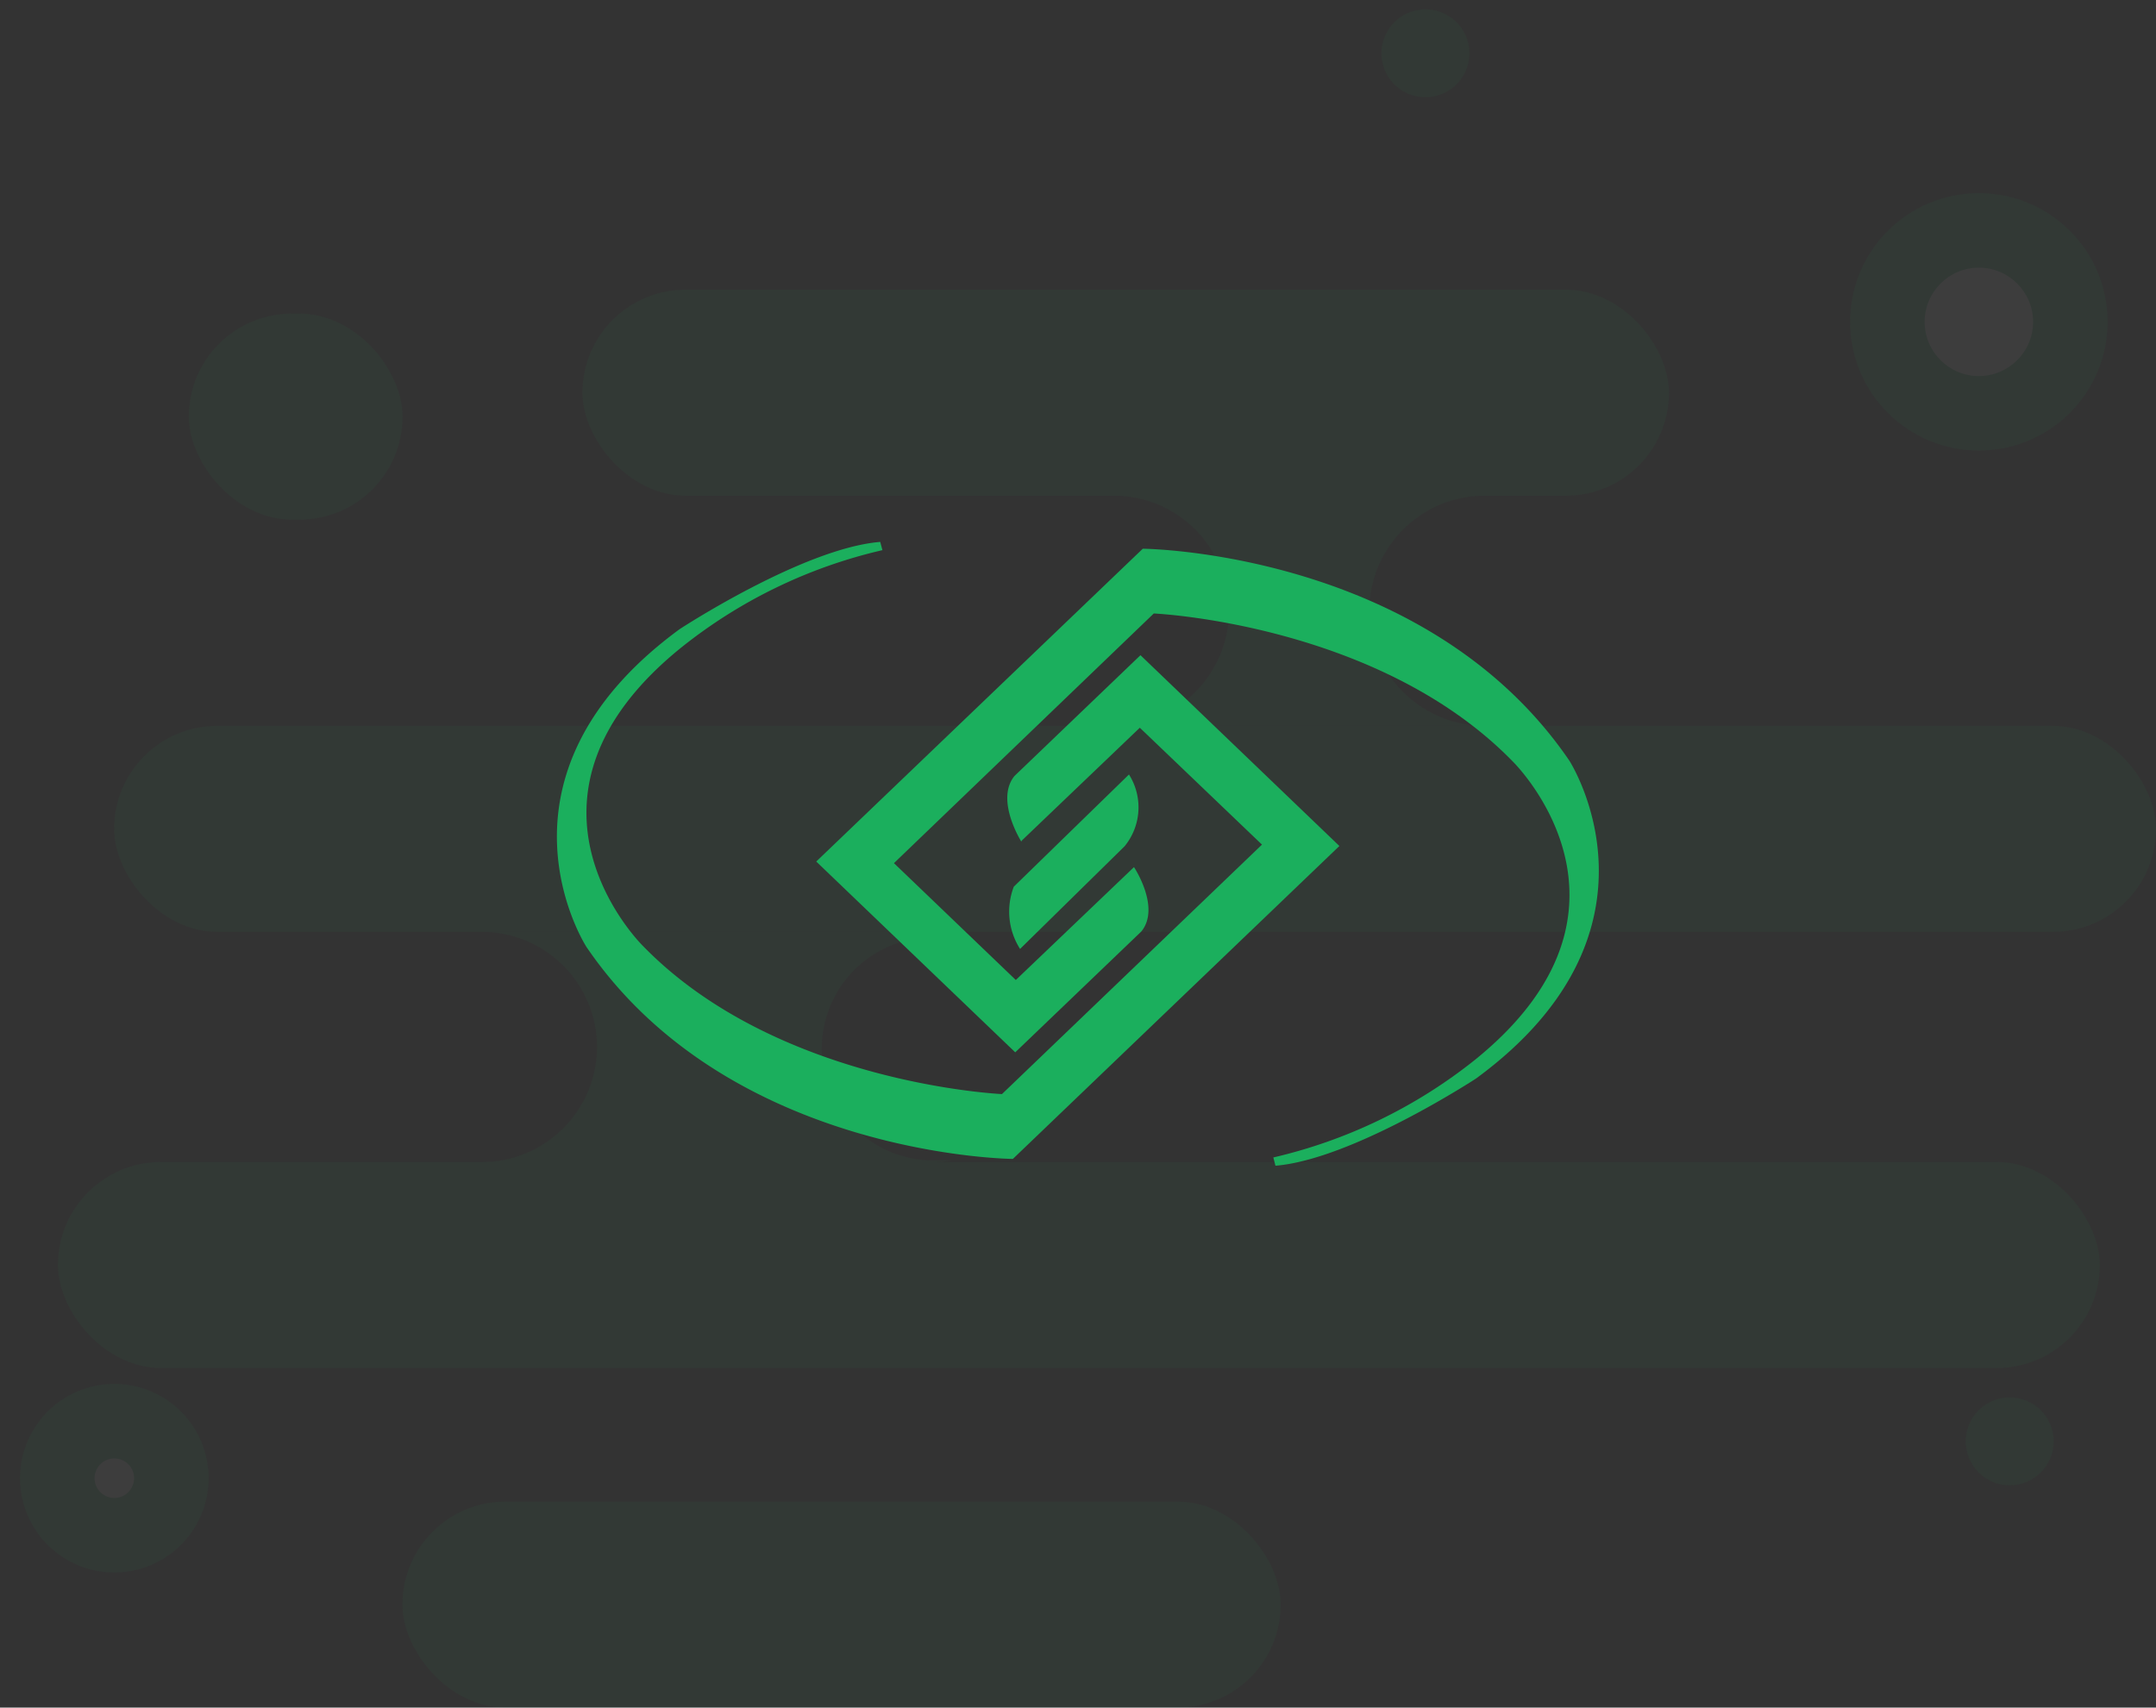 <svg xmlns="http://www.w3.org/2000/svg" width="144.604" height="114.556" viewBox="0 0 144.604 114.556">
  <rect x="0" y="0" width="144.604" height="114.556" fill="#333333" stroke="none"/>
  <g id="green_logo_icon" data-name="green logo icon" transform="translate(-376.654 -141.917)">
    <g id="Group_1720" data-name="Group 1720" transform="translate(376.654 141.917)">
      <g id="Group_251" data-name="Group 251" transform="translate(3.885 19.434)" opacity="0.05">
        <rect id="Rectangle_890" data-name="Rectangle 890" width="72.872" height="13.821" rx="6.91" transform="translate(35.18)" fill="#1baf5d"/>
        <rect id="Rectangle_899" data-name="Rectangle 899" width="58.905" height="13.821" rx="6.91" transform="translate(23.105 81.302)" fill="#1baf5d"/>
        <rect id="Rectangle_900" data-name="Rectangle 900" width="14.338" height="13.821" rx="6.91" transform="translate(8.778 1.605)" fill="#1baf5d"/>
        <rect id="Rectangle_891" data-name="Rectangle 891" width="136.949" height="13.821" rx="6.91" transform="translate(3.769 29.261)" fill="#1baf5d"/>
        <rect id="Rectangle_895" data-name="Rectangle 895" width="136.949" height="13.821" rx="6.91" transform="translate(0 58.521)" fill="#1baf5d"/>
        <path id="Subtraction_18" data-name="Subtraction 18" d="M24,15.44H.489c-.158,0-.323-.005-.489-.015a7.729,7.729,0,0,0,7.231-7.7A7.729,7.729,0,0,0,0,.015C.185,0,.34,0,.489,0H24l.181,0A7.764,7.764,0,0,0,16.64,7.72a7.764,7.764,0,0,0,7.539,7.718.48.48,0,0,1-.05,0H24Z" transform="translate(71.309 13.821)" fill="#1baf5d"/>
        <path id="Subtraction_20" data-name="Subtraction 20" d="M30.153,15.45H.056A7.748,7.748,0,0,0,7.725,7.724,7.733,7.733,0,0,0,0,0H30.153a7.7,7.7,0,0,1,2.313.354H30.291a7.49,7.49,0,0,0,0,14.98h1.2A7.772,7.772,0,0,1,30.153,15.45Z" transform="translate(28.431 43.081)" fill="#1baf5d"/>
      </g>
      <g id="Path_785" data-name="Path 785" transform="translate(124.087 12.956)" fill="#fff" opacity="0.05">
        <path d="M 8.636 14.773 C 5.253 14.773 2.5 12.02 2.5 8.636 C 2.5 5.253 5.253 2.5 8.636 2.5 C 12.02 2.5 14.773 5.253 14.773 8.636 C 14.773 12.02 12.02 14.773 8.636 14.773 Z" stroke="none"/>
        <path d="M 8.636 5 C 6.631 5 5 6.631 5 8.636 C 5 10.641 6.631 12.273 8.636 12.273 C 10.641 12.273 12.273 10.641 12.273 8.636 C 12.273 6.631 10.641 5 8.636 5 M 8.636 3.814697265625e-06 C 13.406 3.814697265625e-06 17.273 3.867 17.273 8.636 C 17.273 13.406 13.406 17.273 8.636 17.273 C 3.867 17.273 -3.814697265625e-06 13.406 -3.814697265625e-06 8.636 C -3.814697265625e-06 3.867 3.867 3.814697265625e-06 8.636 3.814697265625e-06 Z" stroke="none" fill="#1baf5d"/>
      </g>
      <g id="Path_788" data-name="Path 788" transform="translate(15.336 103.775) rotate(166)" fill="#fff" opacity="0.05">
        <path d="M 6.325 10.151 C 4.216 10.151 2.5 8.435 2.5 6.325 C 2.5 4.216 4.216 2.5 6.325 2.5 C 8.435 2.5 10.151 4.216 10.151 6.325 C 10.151 8.435 8.435 10.151 6.325 10.151 Z" stroke="none"/>
        <path d="M 6.325 5 C 5.595 5 5 5.595 5 6.325 C 5 7.056 5.595 7.651 6.325 7.651 C 7.056 7.651 7.651 7.056 7.651 6.325 C 7.651 5.595 7.056 5 6.325 5 M 6.325 -1.9073486328125e-06 C 9.819 -1.9073486328125e-06 12.651 2.832 12.651 6.325 C 12.651 9.819 9.819 12.651 6.325 12.651 C 2.832 12.651 -9.5367431640625e-07 9.819 -9.5367431640625e-07 6.325 C -9.5367431640625e-07 2.832 2.832 -1.9073486328125e-06 6.325 -1.9073486328125e-06 Z" stroke="none" fill="#1baf5d"/>
      </g>
      <path id="Path_796" data-name="Path 796" d="M2.95,0A2.95,2.95,0,1,1,0,2.95,2.95,2.95,0,0,1,2.95,0Z" transform="translate(99.18 5.725) rotate(166)" fill="#1baf5d" opacity="0.05"/>
      <path id="Path_797" data-name="Path 797" d="M2.95,0A2.95,2.95,0,1,1,0,2.95,2.95,2.95,0,0,1,2.95,0Z" transform="translate(138.369 98.845) rotate(166)" fill="#1baf5d" opacity="0.05"/>
    </g>
    <g id="godi_logo" data-name="godi logo" transform="translate(414.009 178.272)">
      <path id="Path_483" data-name="Path 483" d="M420.464,269.5s-1.767-2.8-.453-4.4L428.458,257,441.8,269.8l-21.9,20.993s-19.007-.14-28.6-14.22c0,0-7.347-11.354,6.249-21.32,0,0,8.29-5.434,13.454-5.853l.147.553a33.719,33.719,0,0,0-13.517,6.553c-12.573,10.176-2.544,20-2.544,20,9.011,9.269,24.08,9.937,24.08,9.937l17.439-16.735-8.194-7.842-7.909,7.563Z" transform="translate(-389.321 -249.4)" fill="#1baf5d"/>
      <path id="Path_484" data-name="Path 484" d="M493.649,273s1.773,2.695.457,4.281l-8.449,8.1-13.347-12.8,21.9-20.985s19.011.14,28.611,14.218c0,0,7.334,11.358-6.257,21.324,0,0-8.29,5.427-13.454,5.851l-.143-.555a33.951,33.951,0,0,0,13.523-6.549c12.584-10.172,2.546-20.006,2.546-20.006-9.011-9.269-24.087-9.939-24.087-9.939L477.522,272.69l8.173,7.839,7.926-7.573Z" transform="translate(-454.919 -251.139)" fill="#1baf5d"/>
      <path id="Path_485" data-name="Path 485" d="M542.117,323.838l-7.722,7.523a4.665,4.665,0,0,0,.419,4.179l7.012-6.89a4.121,4.121,0,0,0,.289-4.82" transform="translate(-503.753 -308.233)" fill="#1baf5d"/>
    </g>
  </g>
</svg>
